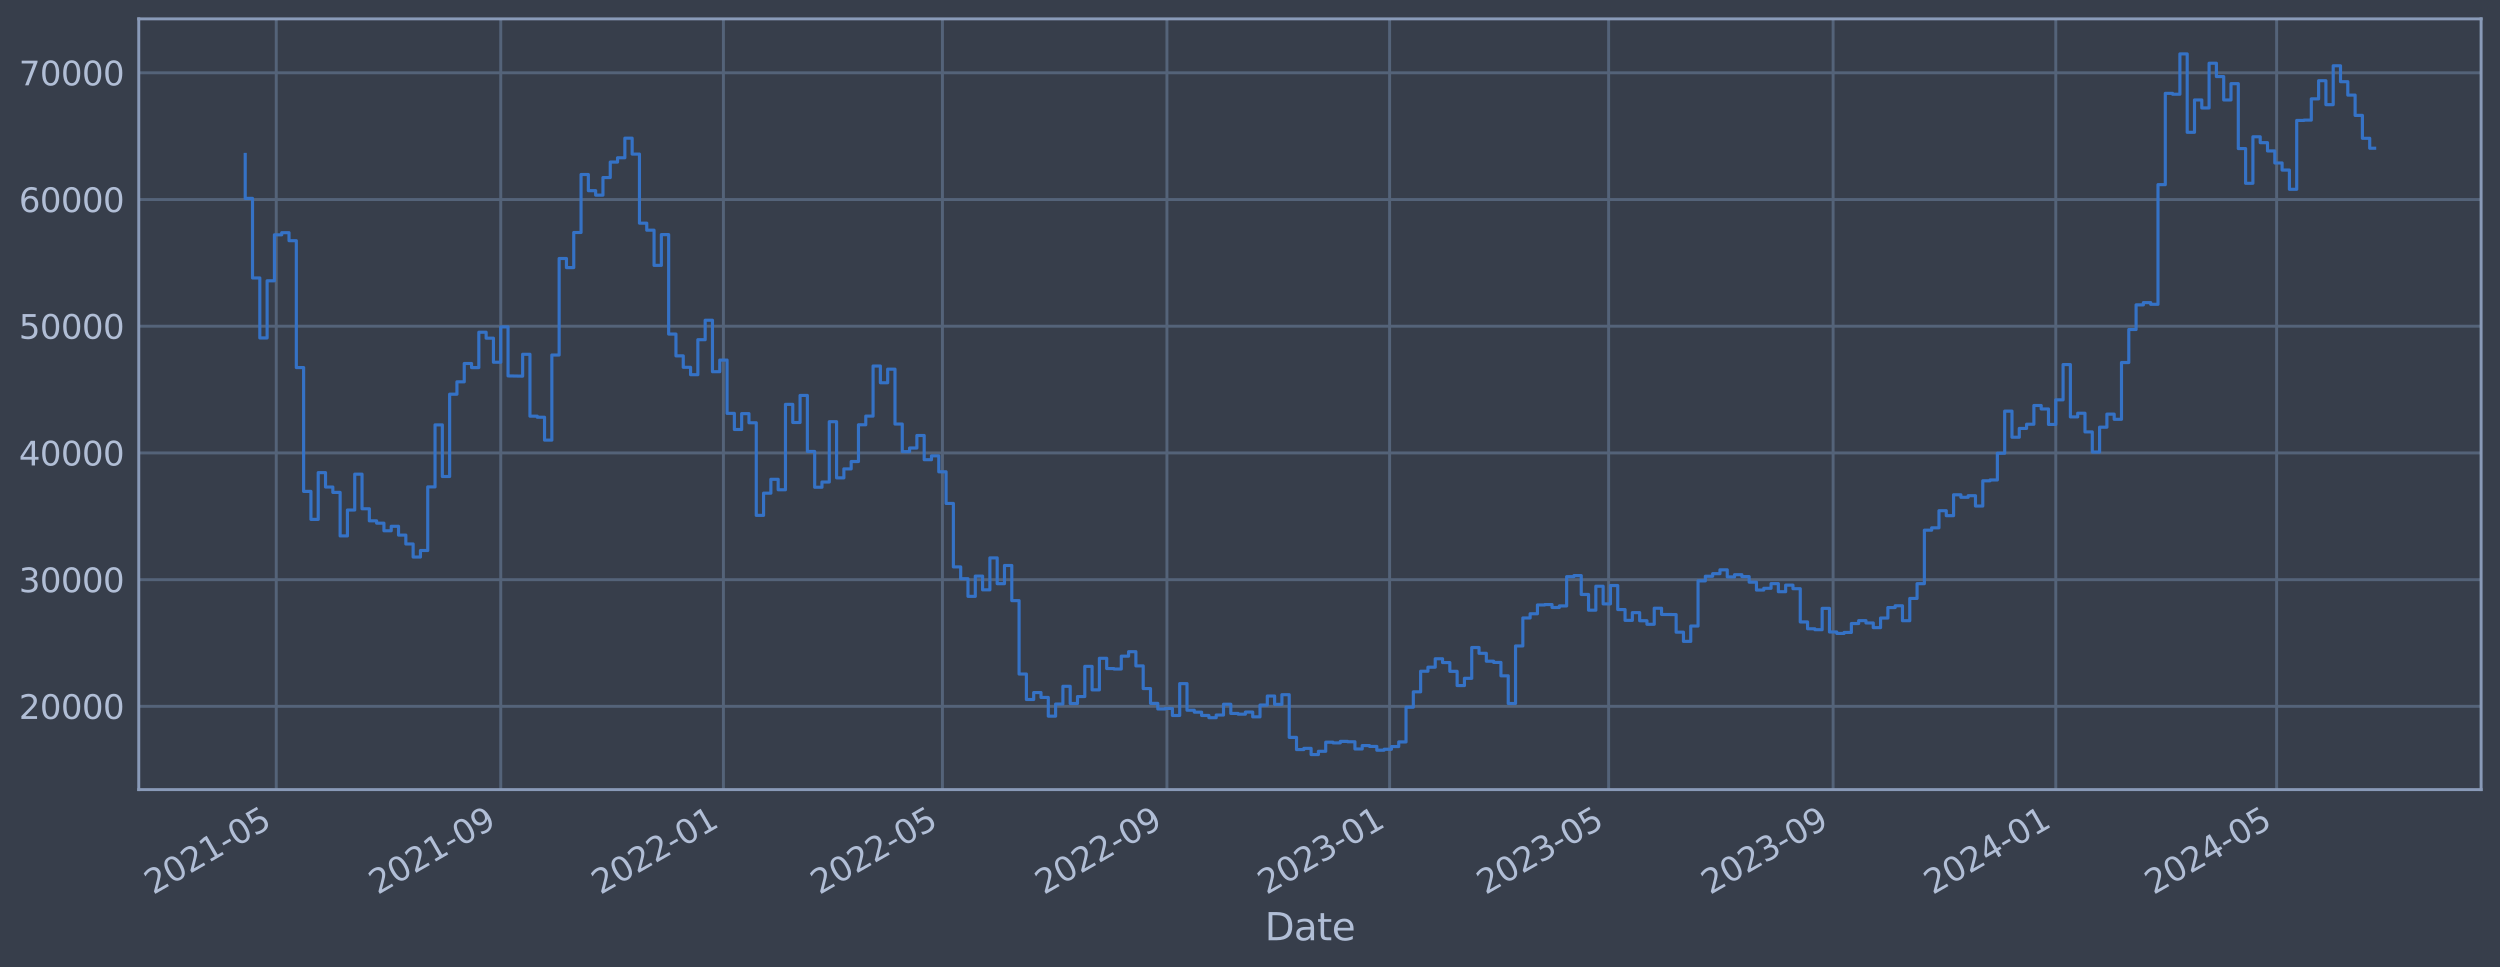 <?xml version="1.0" encoding="utf-8" standalone="no"?>
<!DOCTYPE svg PUBLIC "-//W3C//DTD SVG 1.1//EN"
  "http://www.w3.org/Graphics/SVG/1.1/DTD/svg11.dtd">
<svg xmlns:xlink="http://www.w3.org/1999/xlink" width="952.884pt" height="368.58pt" viewBox="0 0 952.884 368.58" xmlns="http://www.w3.org/2000/svg" version="1.1">
 <defs>
  <style type="text/css">*{stroke-linejoin: round; stroke-linecap: butt}</style>
 </defs>
 <g id="figure_1">
  <g id="patch_1">
   <path d="M 0 368.58 
L 952.884 368.58 
L 952.884 0 
L 0 0 
z
" style="fill: #373e4b"/>
  </g>
  <g id="axes_1">
   <g id="patch_2">
    <path d="M 52.884 300.96 
L 945.684 300.96 
L 945.684 7.2 
L 52.884 7.2 
z
" style="fill: #373e4b"/>
   </g>
   <g id="matplotlib.axis_1">
    <g id="xtick_1">
     <g id="line2d_1">
      <path d="M 105.292 300.96 
L 105.292 7.2 
" clip-path="url(#pb8867ddbe4)" style="fill: none; stroke: #546379; stroke-width: 1.12; stroke-linecap: square"/>
     </g>
     <g id="line2d_2"/>
     <g id="text_1">
      <!-- 2021-05 -->
      <g style="fill: #b1bed6" transform="translate(58.389 341.175) rotate(-30) scale(0.126 -0.126)">
       <defs>
        <path id="DejaVuSans-32" d="M 1228 531 
L 3431 531 
L 3431 0 
L 469 0 
L 469 531 
Q 828 903 1448 1529 
Q 2069 2156 2228 2338 
Q 2531 2678 2651 2914 
Q 2772 3150 2772 3378 
Q 2772 3750 2511 3984 
Q 2250 4219 1831 4219 
Q 1534 4219 1204 4116 
Q 875 4013 500 3803 
L 500 4441 
Q 881 4594 1212 4672 
Q 1544 4750 1819 4750 
Q 2544 4750 2975 4387 
Q 3406 4025 3406 3419 
Q 3406 3131 3298 2873 
Q 3191 2616 2906 2266 
Q 2828 2175 2409 1742 
Q 1991 1309 1228 531 
z
" transform="scale(0.016)"/>
        <path id="DejaVuSans-30" d="M 2034 4250 
Q 1547 4250 1301 3770 
Q 1056 3291 1056 2328 
Q 1056 1369 1301 889 
Q 1547 409 2034 409 
Q 2525 409 2770 889 
Q 3016 1369 3016 2328 
Q 3016 3291 2770 3770 
Q 2525 4250 2034 4250 
z
M 2034 4750 
Q 2819 4750 3233 4129 
Q 3647 3509 3647 2328 
Q 3647 1150 3233 529 
Q 2819 -91 2034 -91 
Q 1250 -91 836 529 
Q 422 1150 422 2328 
Q 422 3509 836 4129 
Q 1250 4750 2034 4750 
z
" transform="scale(0.016)"/>
        <path id="DejaVuSans-31" d="M 794 531 
L 1825 531 
L 1825 4091 
L 703 3866 
L 703 4441 
L 1819 4666 
L 2450 4666 
L 2450 531 
L 3481 531 
L 3481 0 
L 794 0 
L 794 531 
z
" transform="scale(0.016)"/>
        <path id="DejaVuSans-2d" d="M 313 2009 
L 1997 2009 
L 1997 1497 
L 313 1497 
L 313 2009 
z
" transform="scale(0.016)"/>
        <path id="DejaVuSans-35" d="M 691 4666 
L 3169 4666 
L 3169 4134 
L 1269 4134 
L 1269 2991 
Q 1406 3038 1543 3061 
Q 1681 3084 1819 3084 
Q 2600 3084 3056 2656 
Q 3513 2228 3513 1497 
Q 3513 744 3044 326 
Q 2575 -91 1722 -91 
Q 1428 -91 1123 -41 
Q 819 9 494 109 
L 494 744 
Q 775 591 1075 516 
Q 1375 441 1709 441 
Q 2250 441 2565 725 
Q 2881 1009 2881 1497 
Q 2881 1984 2565 2268 
Q 2250 2553 1709 2553 
Q 1456 2553 1204 2497 
Q 953 2441 691 2322 
L 691 4666 
z
" transform="scale(0.016)"/>
       </defs>
       <use xlink:href="#DejaVuSans-32"/>
       <use xlink:href="#DejaVuSans-30" x="63.623"/>
       <use xlink:href="#DejaVuSans-32" x="127.246"/>
       <use xlink:href="#DejaVuSans-31" x="190.869"/>
       <use xlink:href="#DejaVuSans-2d" x="254.492"/>
       <use xlink:href="#DejaVuSans-30" x="290.576"/>
       <use xlink:href="#DejaVuSans-35" x="354.199"/>
      </g>
     </g>
    </g>
    <g id="xtick_2">
     <g id="line2d_3">
      <path d="M 190.859 300.96 
L 190.859 7.2 
" clip-path="url(#pb8867ddbe4)" style="fill: none; stroke: #546379; stroke-width: 1.12; stroke-linecap: square"/>
     </g>
     <g id="line2d_4"/>
     <g id="text_2">
      <!-- 2021-09 -->
      <g style="fill: #b1bed6" transform="translate(143.956 341.175) rotate(-30) scale(0.126 -0.126)">
       <defs>
        <path id="DejaVuSans-39" d="M 703 97 
L 703 672 
Q 941 559 1184 500 
Q 1428 441 1663 441 
Q 2288 441 2617 861 
Q 2947 1281 2994 2138 
Q 2813 1869 2534 1725 
Q 2256 1581 1919 1581 
Q 1219 1581 811 2004 
Q 403 2428 403 3163 
Q 403 3881 828 4315 
Q 1253 4750 1959 4750 
Q 2769 4750 3195 4129 
Q 3622 3509 3622 2328 
Q 3622 1225 3098 567 
Q 2575 -91 1691 -91 
Q 1453 -91 1209 -44 
Q 966 3 703 97 
z
M 1959 2075 
Q 2384 2075 2632 2365 
Q 2881 2656 2881 3163 
Q 2881 3666 2632 3958 
Q 2384 4250 1959 4250 
Q 1534 4250 1286 3958 
Q 1038 3666 1038 3163 
Q 1038 2656 1286 2365 
Q 1534 2075 1959 2075 
z
" transform="scale(0.016)"/>
       </defs>
       <use xlink:href="#DejaVuSans-32"/>
       <use xlink:href="#DejaVuSans-30" x="63.623"/>
       <use xlink:href="#DejaVuSans-32" x="127.246"/>
       <use xlink:href="#DejaVuSans-31" x="190.869"/>
       <use xlink:href="#DejaVuSans-2d" x="254.492"/>
       <use xlink:href="#DejaVuSans-30" x="290.576"/>
       <use xlink:href="#DejaVuSans-39" x="354.199"/>
      </g>
     </g>
    </g>
    <g id="xtick_3">
     <g id="line2d_5">
      <path d="M 275.731 300.96 
L 275.731 7.2 
" clip-path="url(#pb8867ddbe4)" style="fill: none; stroke: #546379; stroke-width: 1.12; stroke-linecap: square"/>
     </g>
     <g id="line2d_6"/>
     <g id="text_3">
      <!-- 2022-01 -->
      <g style="fill: #b1bed6" transform="translate(228.827 341.175) rotate(-30) scale(0.126 -0.126)">
       <use xlink:href="#DejaVuSans-32"/>
       <use xlink:href="#DejaVuSans-30" x="63.623"/>
       <use xlink:href="#DejaVuSans-32" x="127.246"/>
       <use xlink:href="#DejaVuSans-32" x="190.869"/>
       <use xlink:href="#DejaVuSans-2d" x="254.492"/>
       <use xlink:href="#DejaVuSans-30" x="290.576"/>
       <use xlink:href="#DejaVuSans-31" x="354.199"/>
      </g>
     </g>
    </g>
    <g id="xtick_4">
     <g id="line2d_7">
      <path d="M 359.211 300.96 
L 359.211 7.2 
" clip-path="url(#pb8867ddbe4)" style="fill: none; stroke: #546379; stroke-width: 1.12; stroke-linecap: square"/>
     </g>
     <g id="line2d_8"/>
     <g id="text_4">
      <!-- 2022-05 -->
      <g style="fill: #b1bed6" transform="translate(312.308 341.175) rotate(-30) scale(0.126 -0.126)">
       <use xlink:href="#DejaVuSans-32"/>
       <use xlink:href="#DejaVuSans-30" x="63.623"/>
       <use xlink:href="#DejaVuSans-32" x="127.246"/>
       <use xlink:href="#DejaVuSans-32" x="190.869"/>
       <use xlink:href="#DejaVuSans-2d" x="254.492"/>
       <use xlink:href="#DejaVuSans-30" x="290.576"/>
       <use xlink:href="#DejaVuSans-35" x="354.199"/>
      </g>
     </g>
    </g>
    <g id="xtick_5">
     <g id="line2d_9">
      <path d="M 444.778 300.96 
L 444.778 7.2 
" clip-path="url(#pb8867ddbe4)" style="fill: none; stroke: #546379; stroke-width: 1.12; stroke-linecap: square"/>
     </g>
     <g id="line2d_10"/>
     <g id="text_5">
      <!-- 2022-09 -->
      <g style="fill: #b1bed6" transform="translate(397.875 341.175) rotate(-30) scale(0.126 -0.126)">
       <use xlink:href="#DejaVuSans-32"/>
       <use xlink:href="#DejaVuSans-30" x="63.623"/>
       <use xlink:href="#DejaVuSans-32" x="127.246"/>
       <use xlink:href="#DejaVuSans-32" x="190.869"/>
       <use xlink:href="#DejaVuSans-2d" x="254.492"/>
       <use xlink:href="#DejaVuSans-30" x="290.576"/>
       <use xlink:href="#DejaVuSans-39" x="354.199"/>
      </g>
     </g>
    </g>
    <g id="xtick_6">
     <g id="line2d_11">
      <path d="M 529.65 300.96 
L 529.65 7.2 
" clip-path="url(#pb8867ddbe4)" style="fill: none; stroke: #546379; stroke-width: 1.12; stroke-linecap: square"/>
     </g>
     <g id="line2d_12"/>
     <g id="text_6">
      <!-- 2023-01 -->
      <g style="fill: #b1bed6" transform="translate(482.746 341.175) rotate(-30) scale(0.126 -0.126)">
       <defs>
        <path id="DejaVuSans-33" d="M 2597 2516 
Q 3050 2419 3304 2112 
Q 3559 1806 3559 1356 
Q 3559 666 3084 287 
Q 2609 -91 1734 -91 
Q 1441 -91 1130 -33 
Q 819 25 488 141 
L 488 750 
Q 750 597 1062 519 
Q 1375 441 1716 441 
Q 2309 441 2620 675 
Q 2931 909 2931 1356 
Q 2931 1769 2642 2001 
Q 2353 2234 1838 2234 
L 1294 2234 
L 1294 2753 
L 1863 2753 
Q 2328 2753 2575 2939 
Q 2822 3125 2822 3475 
Q 2822 3834 2567 4026 
Q 2313 4219 1838 4219 
Q 1578 4219 1281 4162 
Q 984 4106 628 3988 
L 628 4550 
Q 988 4650 1302 4700 
Q 1616 4750 1894 4750 
Q 2613 4750 3031 4423 
Q 3450 4097 3450 3541 
Q 3450 3153 3228 2886 
Q 3006 2619 2597 2516 
z
" transform="scale(0.016)"/>
       </defs>
       <use xlink:href="#DejaVuSans-32"/>
       <use xlink:href="#DejaVuSans-30" x="63.623"/>
       <use xlink:href="#DejaVuSans-32" x="127.246"/>
       <use xlink:href="#DejaVuSans-33" x="190.869"/>
       <use xlink:href="#DejaVuSans-2d" x="254.492"/>
       <use xlink:href="#DejaVuSans-30" x="290.576"/>
       <use xlink:href="#DejaVuSans-31" x="354.199"/>
      </g>
     </g>
    </g>
    <g id="xtick_7">
     <g id="line2d_13">
      <path d="M 613.13 300.96 
L 613.13 7.2 
" clip-path="url(#pb8867ddbe4)" style="fill: none; stroke: #546379; stroke-width: 1.12; stroke-linecap: square"/>
     </g>
     <g id="line2d_14"/>
     <g id="text_7">
      <!-- 2023-05 -->
      <g style="fill: #b1bed6" transform="translate(566.227 341.175) rotate(-30) scale(0.126 -0.126)">
       <use xlink:href="#DejaVuSans-32"/>
       <use xlink:href="#DejaVuSans-30" x="63.623"/>
       <use xlink:href="#DejaVuSans-32" x="127.246"/>
       <use xlink:href="#DejaVuSans-33" x="190.869"/>
       <use xlink:href="#DejaVuSans-2d" x="254.492"/>
       <use xlink:href="#DejaVuSans-30" x="290.576"/>
       <use xlink:href="#DejaVuSans-35" x="354.199"/>
      </g>
     </g>
    </g>
    <g id="xtick_8">
     <g id="line2d_15">
      <path d="M 698.697 300.96 
L 698.697 7.2 
" clip-path="url(#pb8867ddbe4)" style="fill: none; stroke: #546379; stroke-width: 1.12; stroke-linecap: square"/>
     </g>
     <g id="line2d_16"/>
     <g id="text_8">
      <!-- 2023-09 -->
      <g style="fill: #b1bed6" transform="translate(651.794 341.175) rotate(-30) scale(0.126 -0.126)">
       <use xlink:href="#DejaVuSans-32"/>
       <use xlink:href="#DejaVuSans-30" x="63.623"/>
       <use xlink:href="#DejaVuSans-32" x="127.246"/>
       <use xlink:href="#DejaVuSans-33" x="190.869"/>
       <use xlink:href="#DejaVuSans-2d" x="254.492"/>
       <use xlink:href="#DejaVuSans-30" x="290.576"/>
       <use xlink:href="#DejaVuSans-39" x="354.199"/>
      </g>
     </g>
    </g>
    <g id="xtick_9">
     <g id="line2d_17">
      <path d="M 783.569 300.96 
L 783.569 7.2 
" clip-path="url(#pb8867ddbe4)" style="fill: none; stroke: #546379; stroke-width: 1.12; stroke-linecap: square"/>
     </g>
     <g id="line2d_18"/>
     <g id="text_9">
      <!-- 2024-01 -->
      <g style="fill: #b1bed6" transform="translate(736.665 341.175) rotate(-30) scale(0.126 -0.126)">
       <defs>
        <path id="DejaVuSans-34" d="M 2419 4116 
L 825 1625 
L 2419 1625 
L 2419 4116 
z
M 2253 4666 
L 3047 4666 
L 3047 1625 
L 3713 1625 
L 3713 1100 
L 3047 1100 
L 3047 0 
L 2419 0 
L 2419 1100 
L 313 1100 
L 313 1709 
L 2253 4666 
z
" transform="scale(0.016)"/>
       </defs>
       <use xlink:href="#DejaVuSans-32"/>
       <use xlink:href="#DejaVuSans-30" x="63.623"/>
       <use xlink:href="#DejaVuSans-32" x="127.246"/>
       <use xlink:href="#DejaVuSans-34" x="190.869"/>
       <use xlink:href="#DejaVuSans-2d" x="254.492"/>
       <use xlink:href="#DejaVuSans-30" x="290.576"/>
       <use xlink:href="#DejaVuSans-31" x="354.199"/>
      </g>
     </g>
    </g>
    <g id="xtick_10">
     <g id="line2d_19">
      <path d="M 867.745 300.96 
L 867.745 7.2 
" clip-path="url(#pb8867ddbe4)" style="fill: none; stroke: #546379; stroke-width: 1.12; stroke-linecap: square"/>
     </g>
     <g id="line2d_20"/>
     <g id="text_10">
      <!-- 2024-05 -->
      <g style="fill: #b1bed6" transform="translate(820.841 341.175) rotate(-30) scale(0.126 -0.126)">
       <use xlink:href="#DejaVuSans-32"/>
       <use xlink:href="#DejaVuSans-30" x="63.623"/>
       <use xlink:href="#DejaVuSans-32" x="127.246"/>
       <use xlink:href="#DejaVuSans-34" x="190.869"/>
       <use xlink:href="#DejaVuSans-2d" x="254.492"/>
       <use xlink:href="#DejaVuSans-30" x="290.576"/>
       <use xlink:href="#DejaVuSans-35" x="354.199"/>
      </g>
     </g>
    </g>
    <g id="text_11">
     <!-- Date -->
     <g style="fill: #b1bed6" transform="translate(482.075 358.386) scale(0.144 -0.144)">
      <defs>
       <path id="DejaVuSans-44" d="M 1259 4147 
L 1259 519 
L 2022 519 
Q 2988 519 3436 956 
Q 3884 1394 3884 2338 
Q 3884 3275 3436 3711 
Q 2988 4147 2022 4147 
L 1259 4147 
z
M 628 4666 
L 1925 4666 
Q 3281 4666 3915 4102 
Q 4550 3538 4550 2338 
Q 4550 1131 3912 565 
Q 3275 0 1925 0 
L 628 0 
L 628 4666 
z
" transform="scale(0.016)"/>
       <path id="DejaVuSans-61" d="M 2194 1759 
Q 1497 1759 1228 1600 
Q 959 1441 959 1056 
Q 959 750 1161 570 
Q 1363 391 1709 391 
Q 2188 391 2477 730 
Q 2766 1069 2766 1631 
L 2766 1759 
L 2194 1759 
z
M 3341 1997 
L 3341 0 
L 2766 0 
L 2766 531 
Q 2569 213 2275 61 
Q 1981 -91 1556 -91 
Q 1019 -91 701 211 
Q 384 513 384 1019 
Q 384 1609 779 1909 
Q 1175 2209 1959 2209 
L 2766 2209 
L 2766 2266 
Q 2766 2663 2505 2880 
Q 2244 3097 1772 3097 
Q 1472 3097 1187 3025 
Q 903 2953 641 2809 
L 641 3341 
Q 956 3463 1253 3523 
Q 1550 3584 1831 3584 
Q 2591 3584 2966 3190 
Q 3341 2797 3341 1997 
z
" transform="scale(0.016)"/>
       <path id="DejaVuSans-74" d="M 1172 4494 
L 1172 3500 
L 2356 3500 
L 2356 3053 
L 1172 3053 
L 1172 1153 
Q 1172 725 1289 603 
Q 1406 481 1766 481 
L 2356 481 
L 2356 0 
L 1766 0 
Q 1100 0 847 248 
Q 594 497 594 1153 
L 594 3053 
L 172 3053 
L 172 3500 
L 594 3500 
L 594 4494 
L 1172 4494 
z
" transform="scale(0.016)"/>
       <path id="DejaVuSans-65" d="M 3597 1894 
L 3597 1613 
L 953 1613 
Q 991 1019 1311 708 
Q 1631 397 2203 397 
Q 2534 397 2845 478 
Q 3156 559 3463 722 
L 3463 178 
Q 3153 47 2828 -22 
Q 2503 -91 2169 -91 
Q 1331 -91 842 396 
Q 353 884 353 1716 
Q 353 2575 817 3079 
Q 1281 3584 2069 3584 
Q 2775 3584 3186 3129 
Q 3597 2675 3597 1894 
z
M 3022 2063 
Q 3016 2534 2758 2815 
Q 2500 3097 2075 3097 
Q 1594 3097 1305 2825 
Q 1016 2553 972 2059 
L 3022 2063 
z
" transform="scale(0.016)"/>
      </defs>
      <use xlink:href="#DejaVuSans-44"/>
      <use xlink:href="#DejaVuSans-61" x="77.002"/>
      <use xlink:href="#DejaVuSans-74" x="138.281"/>
      <use xlink:href="#DejaVuSans-65" x="177.49"/>
     </g>
    </g>
   </g>
   <g id="matplotlib.axis_2">
    <g id="ytick_1">
     <g id="line2d_21">
      <path d="M 52.884 269.229 
L 945.684 269.229 
" clip-path="url(#pb8867ddbe4)" style="fill: none; stroke: #546379; stroke-width: 1.12; stroke-linecap: square"/>
     </g>
     <g id="line2d_22"/>
     <g id="text_12">
      <!-- 20000 -->
      <g style="fill: #b1bed6" transform="translate(7.2 274.016) scale(0.126 -0.126)">
       <use xlink:href="#DejaVuSans-32"/>
       <use xlink:href="#DejaVuSans-30" x="63.623"/>
       <use xlink:href="#DejaVuSans-30" x="127.246"/>
       <use xlink:href="#DejaVuSans-30" x="190.869"/>
       <use xlink:href="#DejaVuSans-30" x="254.492"/>
      </g>
     </g>
    </g>
    <g id="ytick_2">
     <g id="line2d_23">
      <path d="M 52.884 220.932 
L 945.684 220.932 
" clip-path="url(#pb8867ddbe4)" style="fill: none; stroke: #546379; stroke-width: 1.12; stroke-linecap: square"/>
     </g>
     <g id="line2d_24"/>
     <g id="text_13">
      <!-- 30000 -->
      <g style="fill: #b1bed6" transform="translate(7.2 225.719) scale(0.126 -0.126)">
       <use xlink:href="#DejaVuSans-33"/>
       <use xlink:href="#DejaVuSans-30" x="63.623"/>
       <use xlink:href="#DejaVuSans-30" x="127.246"/>
       <use xlink:href="#DejaVuSans-30" x="190.869"/>
       <use xlink:href="#DejaVuSans-30" x="254.492"/>
      </g>
     </g>
    </g>
    <g id="ytick_3">
     <g id="line2d_25">
      <path d="M 52.884 172.636 
L 945.684 172.636 
" clip-path="url(#pb8867ddbe4)" style="fill: none; stroke: #546379; stroke-width: 1.12; stroke-linecap: square"/>
     </g>
     <g id="line2d_26"/>
     <g id="text_14">
      <!-- 40000 -->
      <g style="fill: #b1bed6" transform="translate(7.2 177.423) scale(0.126 -0.126)">
       <use xlink:href="#DejaVuSans-34"/>
       <use xlink:href="#DejaVuSans-30" x="63.623"/>
       <use xlink:href="#DejaVuSans-30" x="127.246"/>
       <use xlink:href="#DejaVuSans-30" x="190.869"/>
       <use xlink:href="#DejaVuSans-30" x="254.492"/>
      </g>
     </g>
    </g>
    <g id="ytick_4">
     <g id="line2d_27">
      <path d="M 52.884 124.339 
L 945.684 124.339 
" clip-path="url(#pb8867ddbe4)" style="fill: none; stroke: #546379; stroke-width: 1.12; stroke-linecap: square"/>
     </g>
     <g id="line2d_28"/>
     <g id="text_15">
      <!-- 50000 -->
      <g style="fill: #b1bed6" transform="translate(7.2 129.126) scale(0.126 -0.126)">
       <use xlink:href="#DejaVuSans-35"/>
       <use xlink:href="#DejaVuSans-30" x="63.623"/>
       <use xlink:href="#DejaVuSans-30" x="127.246"/>
       <use xlink:href="#DejaVuSans-30" x="190.869"/>
       <use xlink:href="#DejaVuSans-30" x="254.492"/>
      </g>
     </g>
    </g>
    <g id="ytick_5">
     <g id="line2d_29">
      <path d="M 52.884 76.042 
L 945.684 76.042 
" clip-path="url(#pb8867ddbe4)" style="fill: none; stroke: #546379; stroke-width: 1.12; stroke-linecap: square"/>
     </g>
     <g id="line2d_30"/>
     <g id="text_16">
      <!-- 60000 -->
      <g style="fill: #b1bed6" transform="translate(7.2 80.829) scale(0.126 -0.126)">
       <defs>
        <path id="DejaVuSans-36" d="M 2113 2584 
Q 1688 2584 1439 2293 
Q 1191 2003 1191 1497 
Q 1191 994 1439 701 
Q 1688 409 2113 409 
Q 2538 409 2786 701 
Q 3034 994 3034 1497 
Q 3034 2003 2786 2293 
Q 2538 2584 2113 2584 
z
M 3366 4563 
L 3366 3988 
Q 3128 4100 2886 4159 
Q 2644 4219 2406 4219 
Q 1781 4219 1451 3797 
Q 1122 3375 1075 2522 
Q 1259 2794 1537 2939 
Q 1816 3084 2150 3084 
Q 2853 3084 3261 2657 
Q 3669 2231 3669 1497 
Q 3669 778 3244 343 
Q 2819 -91 2113 -91 
Q 1303 -91 875 529 
Q 447 1150 447 2328 
Q 447 3434 972 4092 
Q 1497 4750 2381 4750 
Q 2619 4750 2861 4703 
Q 3103 4656 3366 4563 
z
" transform="scale(0.016)"/>
       </defs>
       <use xlink:href="#DejaVuSans-36"/>
       <use xlink:href="#DejaVuSans-30" x="63.623"/>
       <use xlink:href="#DejaVuSans-30" x="127.246"/>
       <use xlink:href="#DejaVuSans-30" x="190.869"/>
       <use xlink:href="#DejaVuSans-30" x="254.492"/>
      </g>
     </g>
    </g>
    <g id="ytick_6">
     <g id="line2d_31">
      <path d="M 52.884 27.745 
L 945.684 27.745 
" clip-path="url(#pb8867ddbe4)" style="fill: none; stroke: #546379; stroke-width: 1.12; stroke-linecap: square"/>
     </g>
     <g id="line2d_32"/>
     <g id="text_17">
      <!-- 70000 -->
      <g style="fill: #b1bed6" transform="translate(7.2 32.532) scale(0.126 -0.126)">
       <defs>
        <path id="DejaVuSans-37" d="M 525 4666 
L 3525 4666 
L 3525 4397 
L 1831 0 
L 1172 0 
L 2766 4134 
L 525 4134 
L 525 4666 
z
" transform="scale(0.016)"/>
       </defs>
       <use xlink:href="#DejaVuSans-37"/>
       <use xlink:href="#DejaVuSans-30" x="63.623"/>
       <use xlink:href="#DejaVuSans-30" x="127.246"/>
       <use xlink:href="#DejaVuSans-30" x="190.869"/>
       <use xlink:href="#DejaVuSans-30" x="254.492"/>
      </g>
     </g>
    </g>
   </g>
   <g id="line2d_33">
    <path d="M 93.466 58.875 
L 93.466 75.621 
L 96.248 75.621 
L 96.248 105.943 
L 99.031 105.943 
L 99.031 128.803 
L 101.814 128.803 
L 101.814 107.028 
L 104.596 107.028 
L 104.596 89.501 
L 107.379 89.501 
L 107.379 88.694 
L 110.162 88.694 
L 110.162 91.738 
L 112.944 91.738 
L 112.944 140.1 
L 115.727 140.1 
L 115.727 187.297 
L 118.51 187.297 
L 118.51 197.969 
L 121.292 197.969 
L 121.292 180.144 
L 124.075 180.144 
L 124.075 185.625 
L 126.858 185.625 
L 126.858 187.678 
L 129.64 187.678 
L 129.64 204.269 
L 132.423 204.269 
L 132.423 194.394 
L 135.206 194.394 
L 135.206 180.726 
L 137.988 180.726 
L 137.988 193.923 
L 140.771 193.923 
L 140.771 198.526 
L 143.554 198.526 
L 143.554 199.408 
L 146.336 199.408 
L 146.336 202.305 
L 149.119 202.305 
L 149.119 200.595 
L 151.902 200.595 
L 151.902 203.953 
L 154.684 203.953 
L 154.684 207.339 
L 157.467 207.339 
L 157.467 212.319 
L 160.25 212.319 
L 160.25 209.834 
L 163.032 209.834 
L 163.032 185.588 
L 165.815 185.588 
L 165.815 161.942 
L 168.598 161.942 
L 168.598 181.628 
L 171.38 181.628 
L 171.38 150.254 
L 174.163 150.254 
L 174.163 145.534 
L 176.946 145.534 
L 176.946 138.555 
L 179.728 138.555 
L 179.728 140.109 
L 182.511 140.109 
L 182.511 126.64 
L 185.294 126.64 
L 185.294 128.894 
L 188.076 128.894 
L 188.076 138.075 
L 190.859 138.075 
L 190.859 124.593 
L 193.642 124.593 
L 193.642 143.279 
L 199.207 143.372 
L 199.207 135.035 
L 201.99 135.035 
L 201.99 158.622 
L 204.773 158.622 
L 204.773 159.037 
L 207.555 159.037 
L 207.555 167.752 
L 210.338 167.752 
L 210.338 135.316 
L 213.121 135.316 
L 213.121 98.53 
L 215.903 98.53 
L 215.903 101.998 
L 218.686 101.998 
L 218.686 88.61 
L 221.469 88.61 
L 221.469 66.52 
L 224.251 66.52 
L 224.251 72.675 
L 227.034 72.675 
L 227.034 74.375 
L 229.817 74.375 
L 229.817 67.68 
L 232.599 67.68 
L 232.599 61.771 
L 235.382 61.771 
L 235.382 60.137 
L 238.165 60.137 
L 238.165 52.672 
L 240.947 52.672 
L 240.947 58.731 
L 243.73 58.731 
L 243.73 85.059 
L 246.513 85.059 
L 246.513 87.738 
L 249.295 87.738 
L 249.295 101.151 
L 252.078 101.151 
L 252.078 89.421 
L 254.861 89.421 
L 254.861 127.331 
L 257.643 127.331 
L 257.643 135.642 
L 260.426 135.642 
L 260.426 140.001 
L 263.209 140.001 
L 263.209 142.819 
L 265.991 142.819 
L 265.991 129.484 
L 268.774 129.484 
L 268.774 122.065 
L 271.557 122.065 
L 271.557 141.683 
L 274.339 141.683 
L 274.339 137.244 
L 277.122 137.244 
L 277.122 157.564 
L 279.905 157.564 
L 279.905 163.705 
L 282.687 163.705 
L 282.687 157.667 
L 285.47 157.667 
L 285.47 161.134 
L 288.253 161.134 
L 288.253 196.439 
L 291.035 196.439 
L 291.035 187.977 
L 293.818 187.977 
L 293.818 182.688 
L 296.601 182.688 
L 296.601 186.678 
L 299.383 186.678 
L 299.383 154.118 
L 302.166 154.118 
L 302.166 161.038 
L 304.949 161.038 
L 304.949 150.727 
L 307.731 150.727 
L 307.731 172.08 
L 310.514 172.08 
L 310.514 185.717 
L 313.297 185.717 
L 313.297 183.722 
L 316.079 183.722 
L 316.079 160.733 
L 318.862 160.733 
L 318.862 182.138 
L 321.645 182.138 
L 321.645 178.716 
L 324.428 178.716 
L 324.428 175.916 
L 327.21 175.916 
L 327.21 161.902 
L 329.993 161.902 
L 329.993 158.605 
L 332.776 158.605 
L 332.776 139.511 
L 335.558 139.511 
L 335.558 145.883 
L 338.341 145.883 
L 338.341 140.705 
L 341.124 140.705 
L 341.124 161.629 
L 343.906 161.629 
L 343.906 172.142 
L 346.689 172.142 
L 346.689 170.758 
L 349.472 170.758 
L 349.472 165.991 
L 352.254 165.991 
L 352.254 175.217 
L 355.037 175.217 
L 355.037 173.746 
L 357.82 173.746 
L 357.82 179.829 
L 360.602 179.829 
L 360.602 191.891 
L 363.385 191.891 
L 363.385 216.084 
L 366.168 216.084 
L 366.168 220.572 
L 368.95 220.572 
L 368.95 227.303 
L 371.733 227.303 
L 371.733 219.585 
L 374.516 219.585 
L 374.516 224.825 
L 377.298 224.825 
L 377.298 212.647 
L 380.081 212.647 
L 380.081 222.469 
L 382.864 222.469 
L 382.864 215.534 
L 385.646 215.534 
L 385.646 228.928 
L 388.429 228.928 
L 388.429 256.91 
L 391.212 256.91 
L 391.212 266.619 
L 393.994 266.619 
L 393.994 263.973 
L 396.777 263.973 
L 396.777 265.838 
L 399.56 265.838 
L 399.56 272.964 
L 402.342 272.964 
L 402.342 268.351 
L 405.125 268.351 
L 405.125 261.586 
L 407.908 261.586 
L 407.908 268.149 
L 410.69 268.149 
L 410.69 265.49 
L 413.473 265.49 
L 413.473 253.996 
L 416.256 253.996 
L 416.256 262.947 
L 419.038 262.947 
L 419.038 250.915 
L 421.821 250.915 
L 421.821 254.828 
L 424.604 254.828 
L 424.604 254.995 
L 427.386 254.995 
L 427.386 250.104 
L 430.169 250.104 
L 430.169 248.39 
L 432.952 248.39 
L 432.952 253.803 
L 435.734 253.803 
L 435.734 262.453 
L 438.517 262.453 
L 438.517 268.102 
L 441.3 268.102 
L 441.3 270.229 
L 444.082 270.229 
L 444.082 270.026 
L 446.865 270.026 
L 446.865 272.706 
L 449.648 272.706 
L 449.648 260.562 
L 452.431 260.562 
L 452.431 270.704 
L 455.213 270.704 
L 455.213 271.44 
L 457.996 271.44 
L 457.996 272.704 
L 460.779 272.704 
L 460.779 273.552 
L 463.561 273.552 
L 463.561 272.539 
L 466.344 272.539 
L 466.344 268.419 
L 469.127 268.419 
L 469.127 271.925 
L 471.909 271.925 
L 471.909 272.207 
L 474.692 272.207 
L 474.692 271.407 
L 477.475 271.407 
L 477.475 273.231 
L 480.257 273.231 
L 480.257 268.74 
L 483.04 268.74 
L 483.04 265.287 
L 485.823 265.287 
L 485.823 268.485 
L 488.605 268.485 
L 488.605 264.784 
L 491.388 264.784 
L 491.388 281.061 
L 494.171 281.061 
L 494.171 285.708 
L 496.953 285.708 
L 496.953 285.248 
L 499.736 285.248 
L 499.736 287.607 
L 502.519 287.607 
L 502.519 286.358 
L 505.301 286.358 
L 505.301 282.894 
L 508.084 282.894 
L 508.084 283.15 
L 510.867 283.15 
L 510.867 282.585 
L 513.649 282.585 
L 513.649 282.719 
L 516.432 282.719 
L 516.432 285.468 
L 519.215 285.468 
L 519.215 284.179 
L 521.997 284.179 
L 521.997 284.5 
L 524.78 284.5 
L 524.78 285.943 
L 527.563 285.943 
L 527.563 285.584 
L 530.345 285.584 
L 530.345 284.557 
L 533.128 284.557 
L 533.128 282.791 
L 535.911 282.791 
L 535.911 269.551 
L 538.693 269.551 
L 538.693 263.698 
L 541.476 263.698 
L 541.476 255.839 
L 544.259 255.839 
L 544.259 254.307 
L 547.041 254.307 
L 547.041 251.09 
L 549.824 251.09 
L 549.824 252.545 
L 552.607 252.545 
L 552.607 255.881 
L 555.389 255.881 
L 555.389 261.315 
L 558.172 261.315 
L 558.172 258.547 
L 560.955 258.547 
L 560.955 246.81 
L 563.737 246.81 
L 563.737 249.014 
L 566.52 249.014 
L 566.52 252.02 
L 569.303 252.02 
L 569.303 252.483 
L 572.085 252.483 
L 572.085 257.587 
L 574.868 257.587 
L 574.868 268.143 
L 577.651 268.143 
L 577.651 246.204 
L 580.434 246.204 
L 580.434 235.54 
L 583.216 235.54 
L 583.216 233.942 
L 585.999 233.942 
L 585.999 230.592 
L 588.782 230.592 
L 588.782 230.432 
L 591.564 230.432 
L 591.564 231.547 
L 594.347 231.547 
L 594.347 230.951 
L 597.13 230.951 
L 597.13 219.797 
L 599.912 219.797 
L 599.912 219.39 
L 602.695 219.39 
L 602.695 226.585 
L 605.478 226.585 
L 605.478 232.569 
L 608.26 232.569 
L 608.26 223.442 
L 611.043 223.442 
L 611.043 230.173 
L 613.826 230.173 
L 613.826 223.176 
L 616.608 223.176 
L 616.608 232.33 
L 619.391 232.33 
L 619.391 236.455 
L 622.174 236.455 
L 622.174 233.498 
L 624.956 233.498 
L 624.956 236.597 
L 627.739 236.597 
L 627.739 237.946 
L 630.522 237.946 
L 630.522 231.825 
L 633.304 231.825 
L 633.304 234.205 
L 638.87 234.245 
L 638.87 240.962 
L 641.652 240.962 
L 641.652 244.467 
L 644.435 244.467 
L 644.435 238.623 
L 647.218 238.623 
L 647.218 221.397 
L 650 221.397 
L 650 219.644 
L 652.783 219.644 
L 652.783 218.655 
L 655.566 218.655 
L 655.566 217.19 
L 658.348 217.19 
L 658.348 219.896 
L 661.131 219.896 
L 661.131 219.041 
L 663.914 219.041 
L 663.914 219.772 
L 666.696 219.772 
L 666.696 221.887 
L 669.479 221.887 
L 669.479 224.9 
L 672.262 224.9 
L 672.262 224.235 
L 675.044 224.235 
L 675.044 222.46 
L 677.827 222.46 
L 677.827 225.53 
L 680.61 225.53 
L 680.61 223.029 
L 683.392 223.029 
L 683.392 224.391 
L 686.175 224.391 
L 686.175 237.054 
L 688.958 237.054 
L 688.958 239.655 
L 691.74 239.655 
L 691.74 240.012 
L 694.523 240.012 
L 694.523 231.89 
L 697.306 231.89 
L 697.306 240.883 
L 700.088 240.883 
L 700.088 241.442 
L 702.871 241.442 
L 702.871 241.058 
L 705.654 241.058 
L 705.654 237.662 
L 708.437 237.662 
L 708.437 236.562 
L 711.219 236.562 
L 711.219 237.441 
L 714.002 237.441 
L 714.002 239.223 
L 716.785 239.223 
L 716.785 235.564 
L 719.567 235.564 
L 719.567 231.569 
L 722.35 231.569 
L 722.35 230.895 
L 725.133 230.895 
L 725.133 236.587 
L 727.915 236.587 
L 727.915 228.093 
L 730.698 228.093 
L 730.698 222.465 
L 733.481 222.465 
L 733.481 202.084 
L 736.263 202.084 
L 736.263 201.176 
L 739.046 201.176 
L 739.046 194.656 
L 741.829 194.656 
L 741.829 196.55 
L 744.611 196.55 
L 744.611 188.592 
L 747.394 188.592 
L 747.394 189.552 
L 750.177 189.552 
L 750.177 188.939 
L 752.959 188.939 
L 752.959 192.877 
L 755.742 192.877 
L 755.742 183.256 
L 758.525 183.256 
L 758.525 182.935 
L 761.307 182.935 
L 761.307 172.751 
L 764.09 172.751 
L 764.09 156.704 
L 766.873 156.704 
L 766.873 166.655 
L 769.655 166.655 
L 769.655 163.292 
L 772.438 163.292 
L 772.438 161.708 
L 775.221 161.708 
L 775.221 154.561 
L 778.003 154.561 
L 778.003 155.873 
L 780.786 155.873 
L 780.786 161.77 
L 783.569 161.77 
L 783.569 152.399 
L 786.351 152.399 
L 786.351 138.961 
L 789.134 138.961 
L 789.134 158.9 
L 791.917 158.9 
L 791.917 157.507 
L 794.699 157.507 
L 794.699 164.621 
L 797.482 164.621 
L 797.482 172.305 
L 800.265 172.305 
L 800.265 162.827 
L 803.047 162.827 
L 803.047 157.851 
L 805.83 157.851 
L 805.83 159.821 
L 808.613 159.821 
L 808.613 138.178 
L 811.395 138.178 
L 811.395 125.598 
L 814.178 125.598 
L 814.178 116.199 
L 816.961 116.199 
L 816.961 115.342 
L 819.743 115.342 
L 819.743 115.994 
L 822.526 115.994 
L 822.526 70.379 
L 825.309 70.379 
L 825.309 35.581 
L 828.091 35.581 
L 828.091 35.922 
L 830.874 35.922 
L 830.874 20.553 
L 833.657 20.553 
L 833.657 50.427 
L 836.44 50.427 
L 836.44 38.094 
L 839.222 38.094 
L 839.222 41.141 
L 842.005 41.141 
L 842.005 24.1 
L 844.788 24.1 
L 844.788 29.188 
L 847.57 29.188 
L 847.57 38.093 
L 850.353 38.093 
L 850.353 31.89 
L 853.136 31.89 
L 853.136 56.628 
L 855.918 56.628 
L 855.918 69.858 
L 858.701 69.858 
L 858.701 52.136 
L 861.484 52.136 
L 861.484 54.375 
L 864.266 54.375 
L 864.266 57.531 
L 867.049 57.531 
L 867.049 62.107 
L 869.832 62.107 
L 869.832 64.821 
L 872.614 64.821 
L 872.614 72.15 
L 875.397 72.15 
L 875.397 45.909 
L 878.18 45.909 
L 878.18 45.779 
L 880.962 45.779 
L 880.962 37.684 
L 883.745 37.684 
L 883.745 30.768 
L 886.528 30.768 
L 886.528 39.892 
L 889.31 39.892 
L 889.31 25.073 
L 892.093 25.073 
L 892.093 31.136 
L 894.876 31.136 
L 894.876 36.246 
L 897.658 36.246 
L 897.658 43.988 
L 900.441 43.988 
L 900.441 52.713 
L 903.224 52.713 
L 903.224 56.493 
L 905.102 56.493 
L 905.102 56.493 
" clip-path="url(#pb8867ddbe4)" style="fill: none; stroke: #3572c6; stroke-width: 1.2; stroke-linecap: square"/>
   </g>
   <g id="patch_3">
    <path d="M 52.884 300.96 
L 52.884 7.2 
" style="fill: none; stroke: #899ab8; stroke-width: 1.12; stroke-linejoin: miter; stroke-linecap: square"/>
   </g>
   <g id="patch_4">
    <path d="M 945.684 300.96 
L 945.684 7.2 
" style="fill: none; stroke: #899ab8; stroke-width: 1.12; stroke-linejoin: miter; stroke-linecap: square"/>
   </g>
   <g id="patch_5">
    <path d="M 52.884 300.96 
L 945.684 300.96 
" style="fill: none; stroke: #899ab8; stroke-width: 1.12; stroke-linejoin: miter; stroke-linecap: square"/>
   </g>
   <g id="patch_6">
    <path d="M 52.884 7.2 
L 945.684 7.2 
" style="fill: none; stroke: #899ab8; stroke-width: 1.12; stroke-linejoin: miter; stroke-linecap: square"/>
   </g>
  </g>
 </g>
 <defs>
  <clipPath id="pb8867ddbe4">
   <rect x="52.884" y="7.2" width="892.8" height="293.76"/>
  </clipPath>
 </defs>
</svg>
